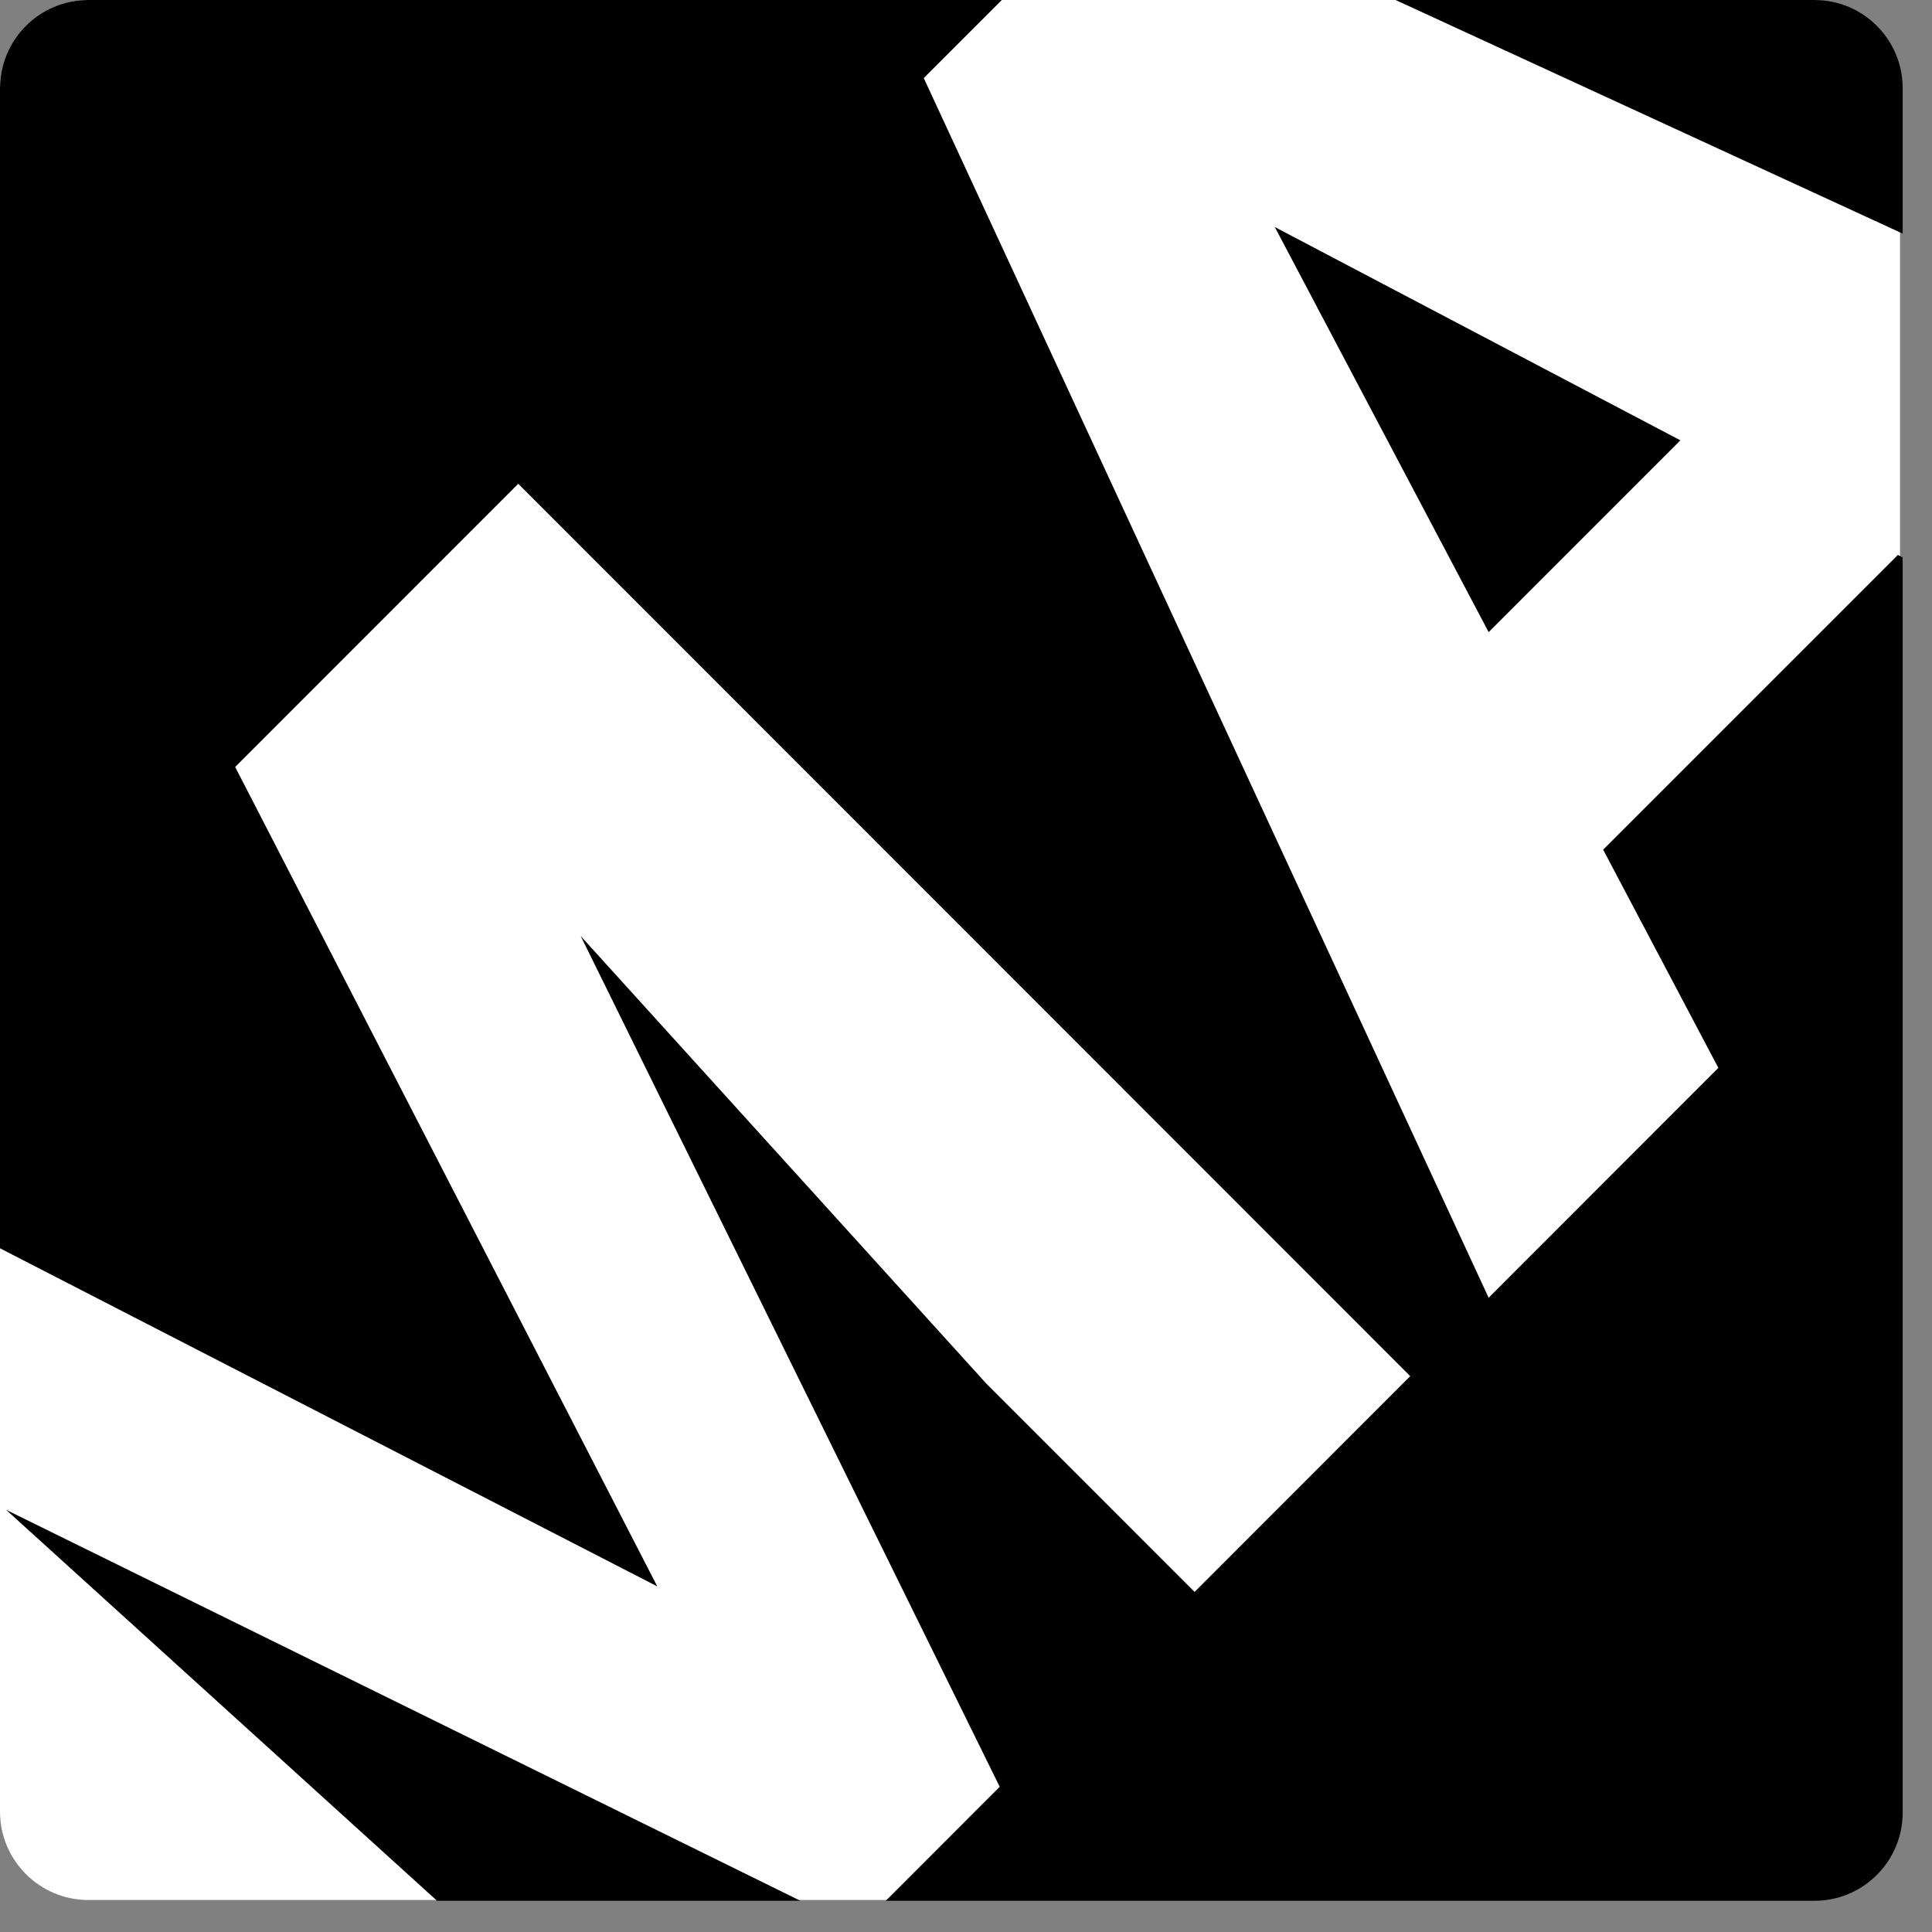 <?xml version="1.0" encoding="UTF-8" standalone="no"?>
<!DOCTYPE svg PUBLIC "-//W3C//DTD SVG 1.1//EN" "http://www.w3.org/Graphics/SVG/1.1/DTD/svg11.dtd">
<svg width="100%" height="100%" viewBox="0 0 29 29" version="1.1" xmlns="http://www.w3.org/2000/svg" xmlns:xlink="http://www.w3.org/1999/xlink" xml:space="preserve" xmlns:serif="http://www.serif.com/" style="fill-rule:evenodd;clip-rule:evenodd;stroke-linejoin:round;stroke-miterlimit:2;">
    <rect x="0" y="0" width="29" height="29" fill="#808080" stroke="none"/>
    <path d="M28.52,1.327L28.52,27.193C28.52,27.925 27.925,28.52 27.193,28.52L1.327,28.52C0.595,28.52 0,27.925 0,27.193L0,1.327C0,0.595 0.595,0 1.327,0L27.193,0C27.925,0 28.52,0.595 28.52,1.327Z" style="fill:white;"/>
    <g transform="matrix(1,0,0,0.999,0,0)">
        <path d="M0,18.756L0,1.326C0,0.594 0.593,0 1.324,0L15.038,0L13.866,1.173L22.345,19.499L25.793,16.045L24.064,12.767L28.488,8.338L28.56,8.376L28.56,27.234C28.56,27.966 27.967,28.56 27.236,28.56L13.296,28.56L15.006,26.847L8.717,14.065L14.804,20.788L17.931,23.919L21.168,20.677L7.779,7.269L3.53,11.524L9.866,23.836L0,18.756ZM20.948,0L27.236,0C27.967,0 28.56,0.594 28.56,1.326L28.56,3.51L20.948,0ZM12.014,28.56L6.56,28.56L0.091,22.685L12.014,28.56ZM22.345,9.498L19.135,3.411L25.223,6.616L22.345,9.498Z"/>
    </g>
</svg>
